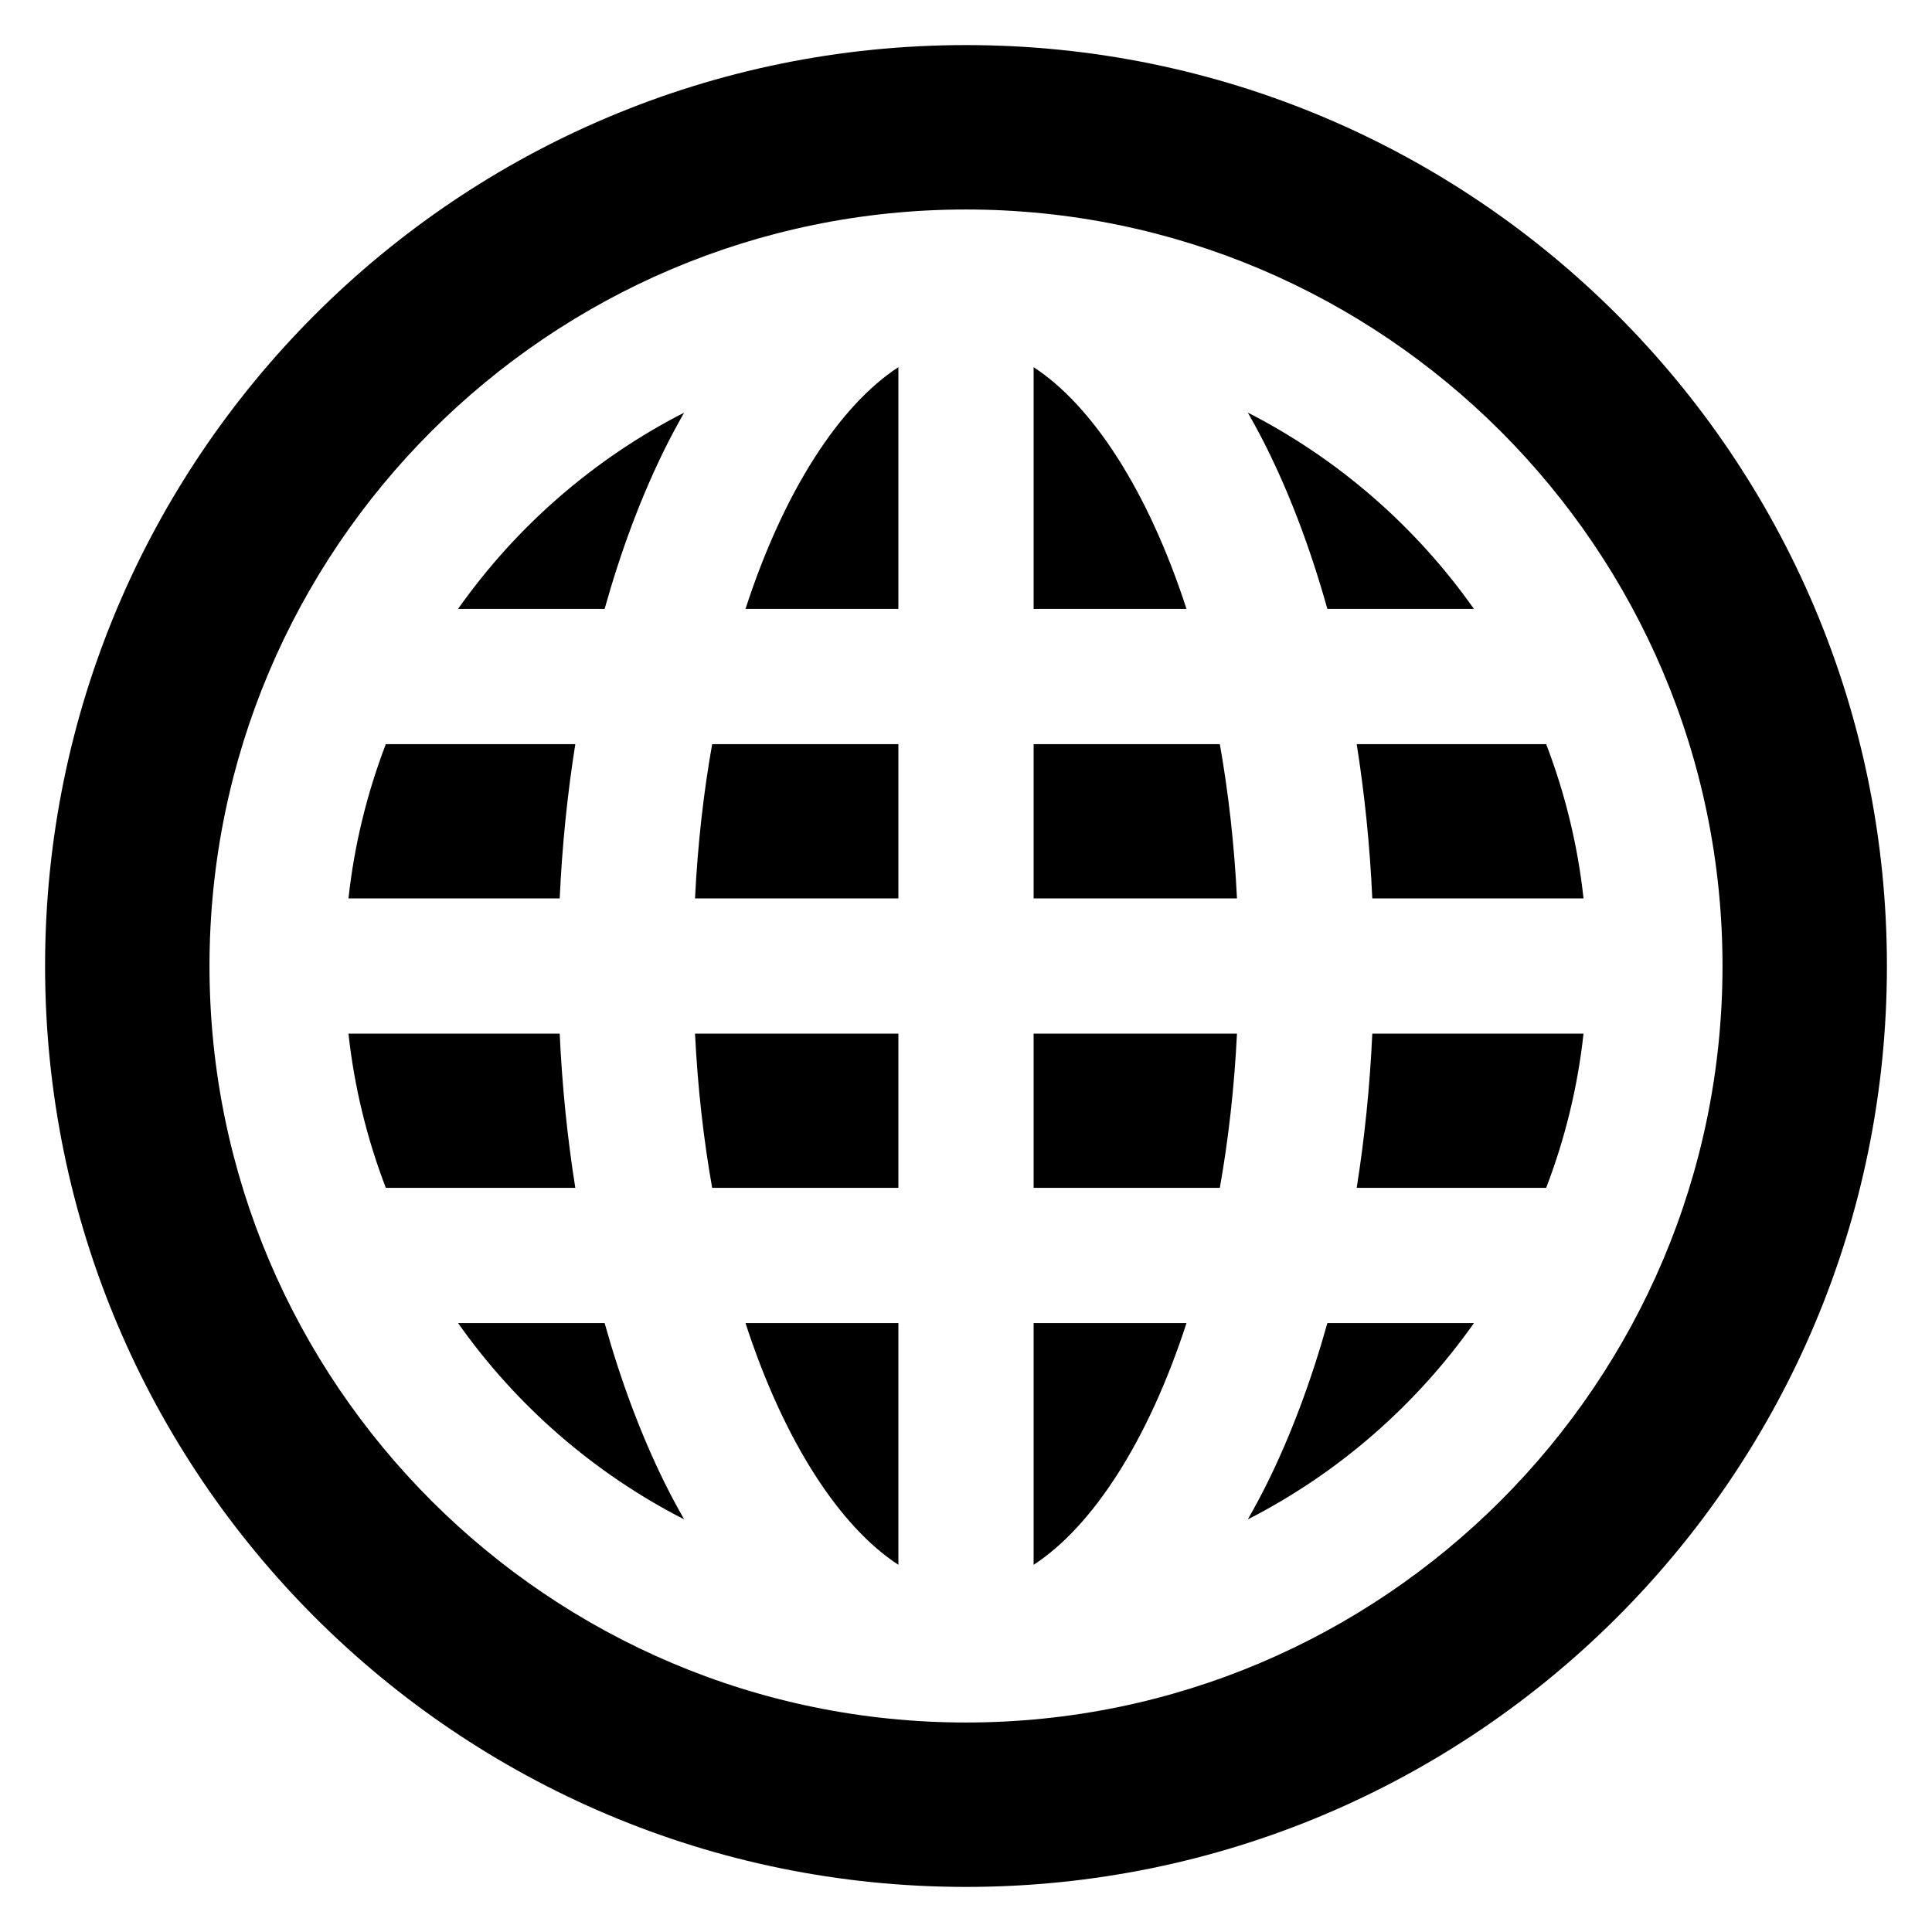 <?xml version="1.0" encoding="iso-8859-1"?>
<!-- Generator: Adobe Illustrator 17.1.0, SVG Export Plug-In . SVG Version: 6.00 Build 0)  -->
<!DOCTYPE svg PUBLIC "-//W3C//DTD SVG 1.1//EN" "http://www.w3.org/Graphics/SVG/1.1/DTD/svg11.dtd">
<svg version="1.1" id="Capa_1" xmlns="http://www.w3.org/2000/svg" xmlns:xlink="http://www.w3.org/1999/xlink" x="0px" y="0px"
	 viewBox="0 0 200 200" style="enable-background:new 0 0 200 200;" xml:space="preserve">
<g>
	<path d="M100,4.667C47.349,4.667,4.667,47.349,4.667,100S47.349,195.333,100,195.333s95.333-42.682,95.333-95.333
		S152.651,4.667,100,4.667z M100,178.313c-43.183,0-78.313-35.131-78.313-78.313S56.817,21.687,100,21.687
		S178.313,56.817,178.313,100S143.183,178.313,100,178.313z"/>
	<path d="M59.556,77.033H39.942C38.004,82.084,36.68,87.434,36.074,93H57.94C58.19,87.538,58.736,82.193,59.556,77.033z"/>
	<path d="M47.42,63.033h15.171c1.672-5.974,3.75-11.549,6.225-16.56c0.646-1.308,1.321-2.549,2.008-3.76
		C61.469,47.498,53.436,54.502,47.42,63.033z"/>
	<path d="M140.444,122.967h19.614c1.938-5.051,3.262-10.401,3.867-15.967H142.06C141.81,112.462,141.264,117.807,140.444,122.967z"
		/>
	<path d="M142.06,93h21.866c-0.605-5.566-1.929-10.916-3.867-15.967h-19.614C141.264,82.193,141.81,87.538,142.06,93z"/>
	<path d="M131.184,153.526c-0.646,1.308-1.321,2.549-2.008,3.76c9.356-4.784,17.388-11.788,23.404-20.319h-15.171
		C135.737,142.94,133.659,148.516,131.184,153.526z"/>
	<path d="M137.408,63.033h15.171c-6.016-8.531-14.048-15.535-23.404-20.319c0.687,1.211,1.362,2.452,2.008,3.76
		C133.659,51.484,135.737,57.06,137.408,63.033z"/>
	<path d="M62.592,136.967H47.42c6.016,8.531,14.048,15.535,23.404,20.319c-0.687-1.211-1.362-2.452-2.008-3.76
		C66.341,148.516,64.263,142.94,62.592,136.967z"/>
	<path d="M57.94,107H36.074c0.605,5.566,1.929,10.916,3.867,15.967h19.614C58.736,117.807,58.19,112.462,57.94,107z"/>
	<path d="M107,38.011v25.022h15.826C118.83,50.74,113.049,41.951,107,38.011z"/>
	<path d="M77.174,63.033H93V38.011C86.951,41.951,81.17,50.74,77.174,63.033z"/>
	<path d="M73.723,122.967H93V107H71.948C72.227,112.639,72.839,117.979,73.723,122.967z"/>
	<path d="M71.948,93H93V77.033H73.723C72.839,82.021,72.227,87.361,71.948,93z"/>
	<path d="M107,77.033V93h21.052c-0.279-5.639-0.892-10.979-1.775-15.967H107z"/>
	<path d="M107,122.967h19.277c0.883-4.987,1.496-10.327,1.775-15.967H107V122.967z"/>
	<path d="M93,161.989v-25.022H77.174C81.17,149.26,86.951,158.049,93,161.989z"/>
	<path d="M107,161.989c6.049-3.939,11.83-12.728,15.826-25.022H107V161.989z"/>
</g>
</svg>
